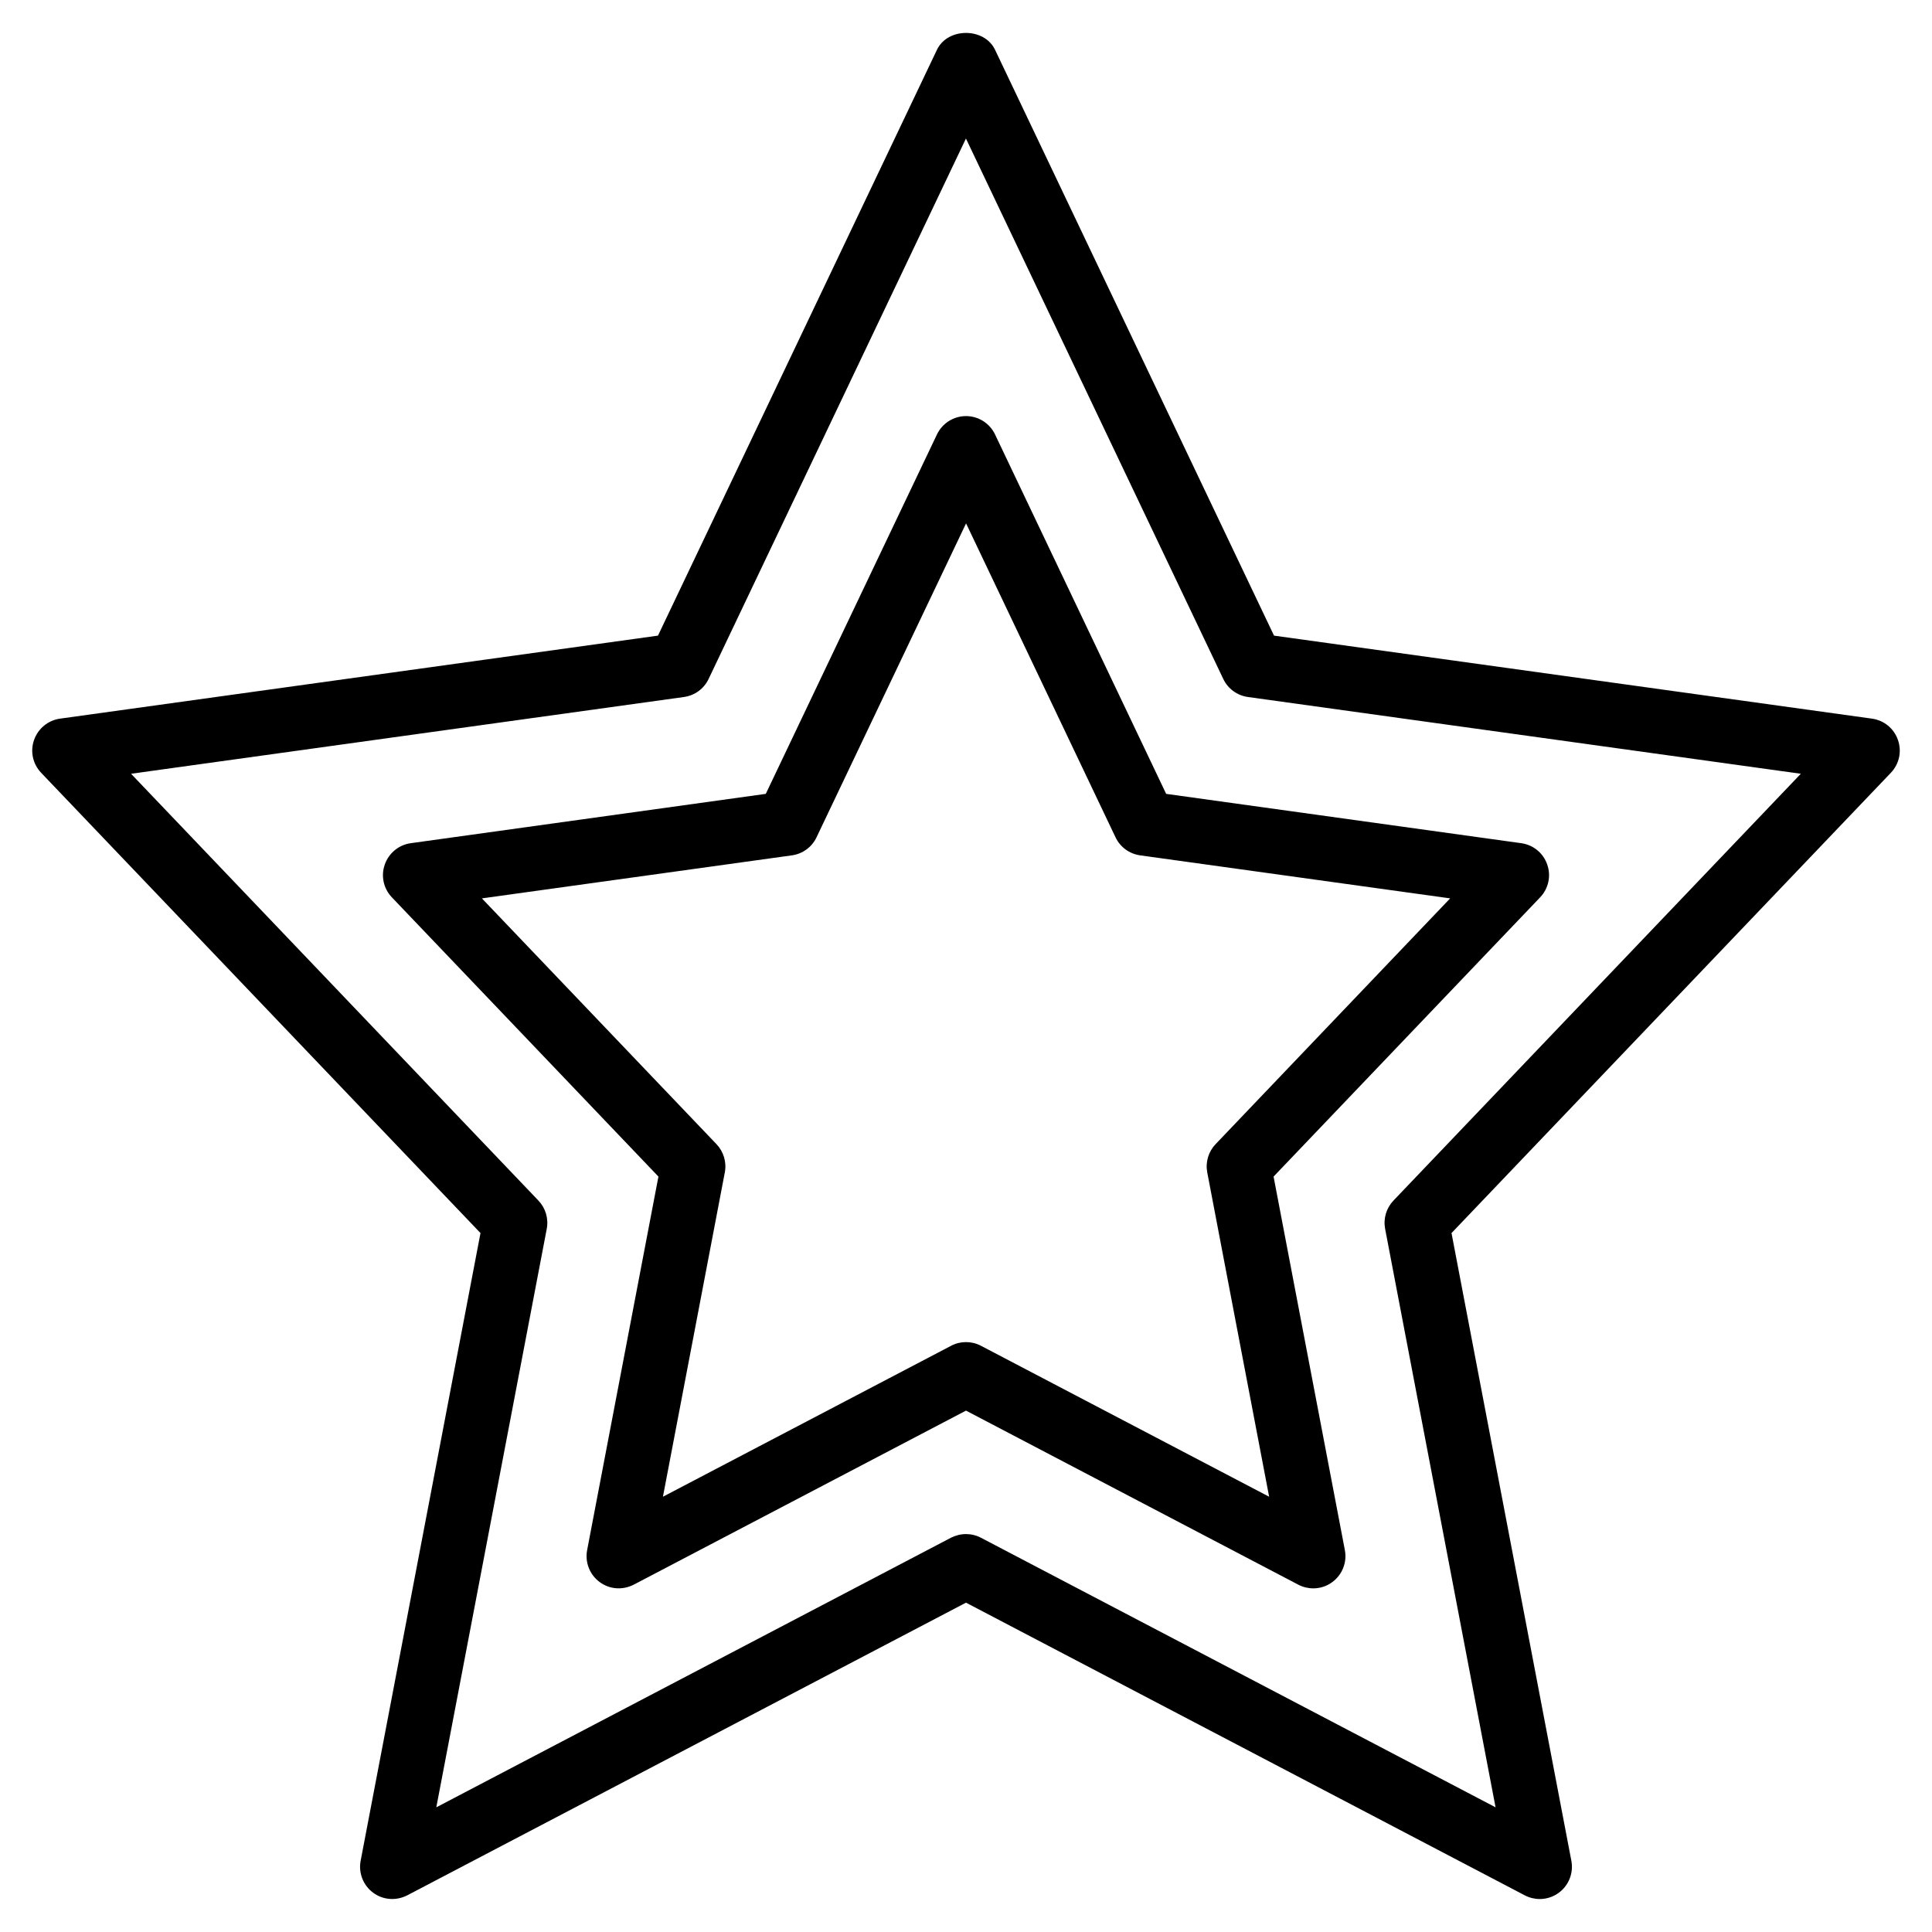 <?xml version="1.0" encoding="iso-8859-1"?>
<!-- Generator: Adobe Illustrator 19.0.0, SVG Export Plug-In . SVG Version: 6.00 Build 0)  -->
<svg version="1.1" id="Layer_1" xmlns="http://www.w3.org/2000/svg" xmlns:xlink="http://www.w3.org/1999/xlink" x="0px" y="0px"
	 viewBox="0 0 30 30" style="enable-background:new 0 0 30 30;" xml:space="preserve">
<g>
	<g>
		<path d="M15.451,6.746C15.368,6.572,15.193,6.461,15,6.461c-0.192,0-0.368,0.111-0.451,0.285l-2.658,5.581l-5.513,0.766
			c-0.186,0.026-0.341,0.154-0.403,0.331c-0.063,0.177-0.02,0.374,0.11,0.51l4.139,4.336l-1.107,5.8
			c-0.036,0.188,0.039,0.381,0.193,0.495c0.153,0.115,0.358,0.13,0.53,0.042L15,21.904l5.16,2.703
			c0.073,0.038,0.153,0.057,0.232,0.057c0.106,0,0.21-0.033,0.298-0.099c0.154-0.114,0.229-0.307,0.193-0.495l-1.107-5.8
			l4.139-4.336c0.13-0.136,0.173-0.333,0.11-0.51c-0.061-0.178-0.216-0.305-0.403-0.331l-5.514-0.766L15.451,6.746z M18.876,17.766
			c-0.112,0.117-0.16,0.28-0.13,0.439l0.961,5.036l-4.475-2.344C15.159,20.859,15.08,20.84,15,20.84s-0.159,0.019-0.231,0.057
			l-4.475,2.344l0.961-5.036c0.03-0.159-0.018-0.322-0.13-0.439L7.483,13.95l4.813-0.668c0.167-0.023,0.311-0.128,0.383-0.28
			l2.322-4.875l2.321,4.875c0.072,0.152,0.216,0.257,0.383,0.28l4.813,0.668L18.876,17.766z M29.471,11.49
			c-0.061-0.178-0.216-0.305-0.403-0.331L19.783,9.87l-4.332-9.097c-0.166-0.349-0.736-0.349-0.902,0L10.217,9.87l-9.285,1.289
			c-0.186,0.026-0.341,0.154-0.403,0.331c-0.063,0.177-0.02,0.374,0.11,0.51l6.822,7.147L5.6,28.894
			c-0.036,0.188,0.039,0.381,0.193,0.495c0.153,0.115,0.358,0.13,0.53,0.042L15,24.886l8.677,4.545
			c0.073,0.038,0.153,0.057,0.232,0.057c0.105,0,0.21-0.033,0.298-0.099c0.154-0.114,0.229-0.307,0.193-0.495l-1.861-9.747
			L29.361,12C29.491,11.864,29.534,11.667,29.471,11.49z M21.638,18.642c-0.112,0.117-0.16,0.28-0.13,0.439l1.715,8.983
			l-7.991-4.186C15.159,23.84,15.08,23.821,15,23.821s-0.159,0.02-0.234,0.057l-7.991,4.186l1.715-8.983
			c0.03-0.159-0.018-0.322-0.13-0.439l-6.325-6.627l8.585-1.192c0.167-0.023,0.311-0.128,0.383-0.28l3.996-8.392l3.996,8.392
			c0.072,0.152,0.216,0.257,0.383,0.28l8.585,1.192L21.638,18.642z"/>
	</g>
</g>
</svg>
